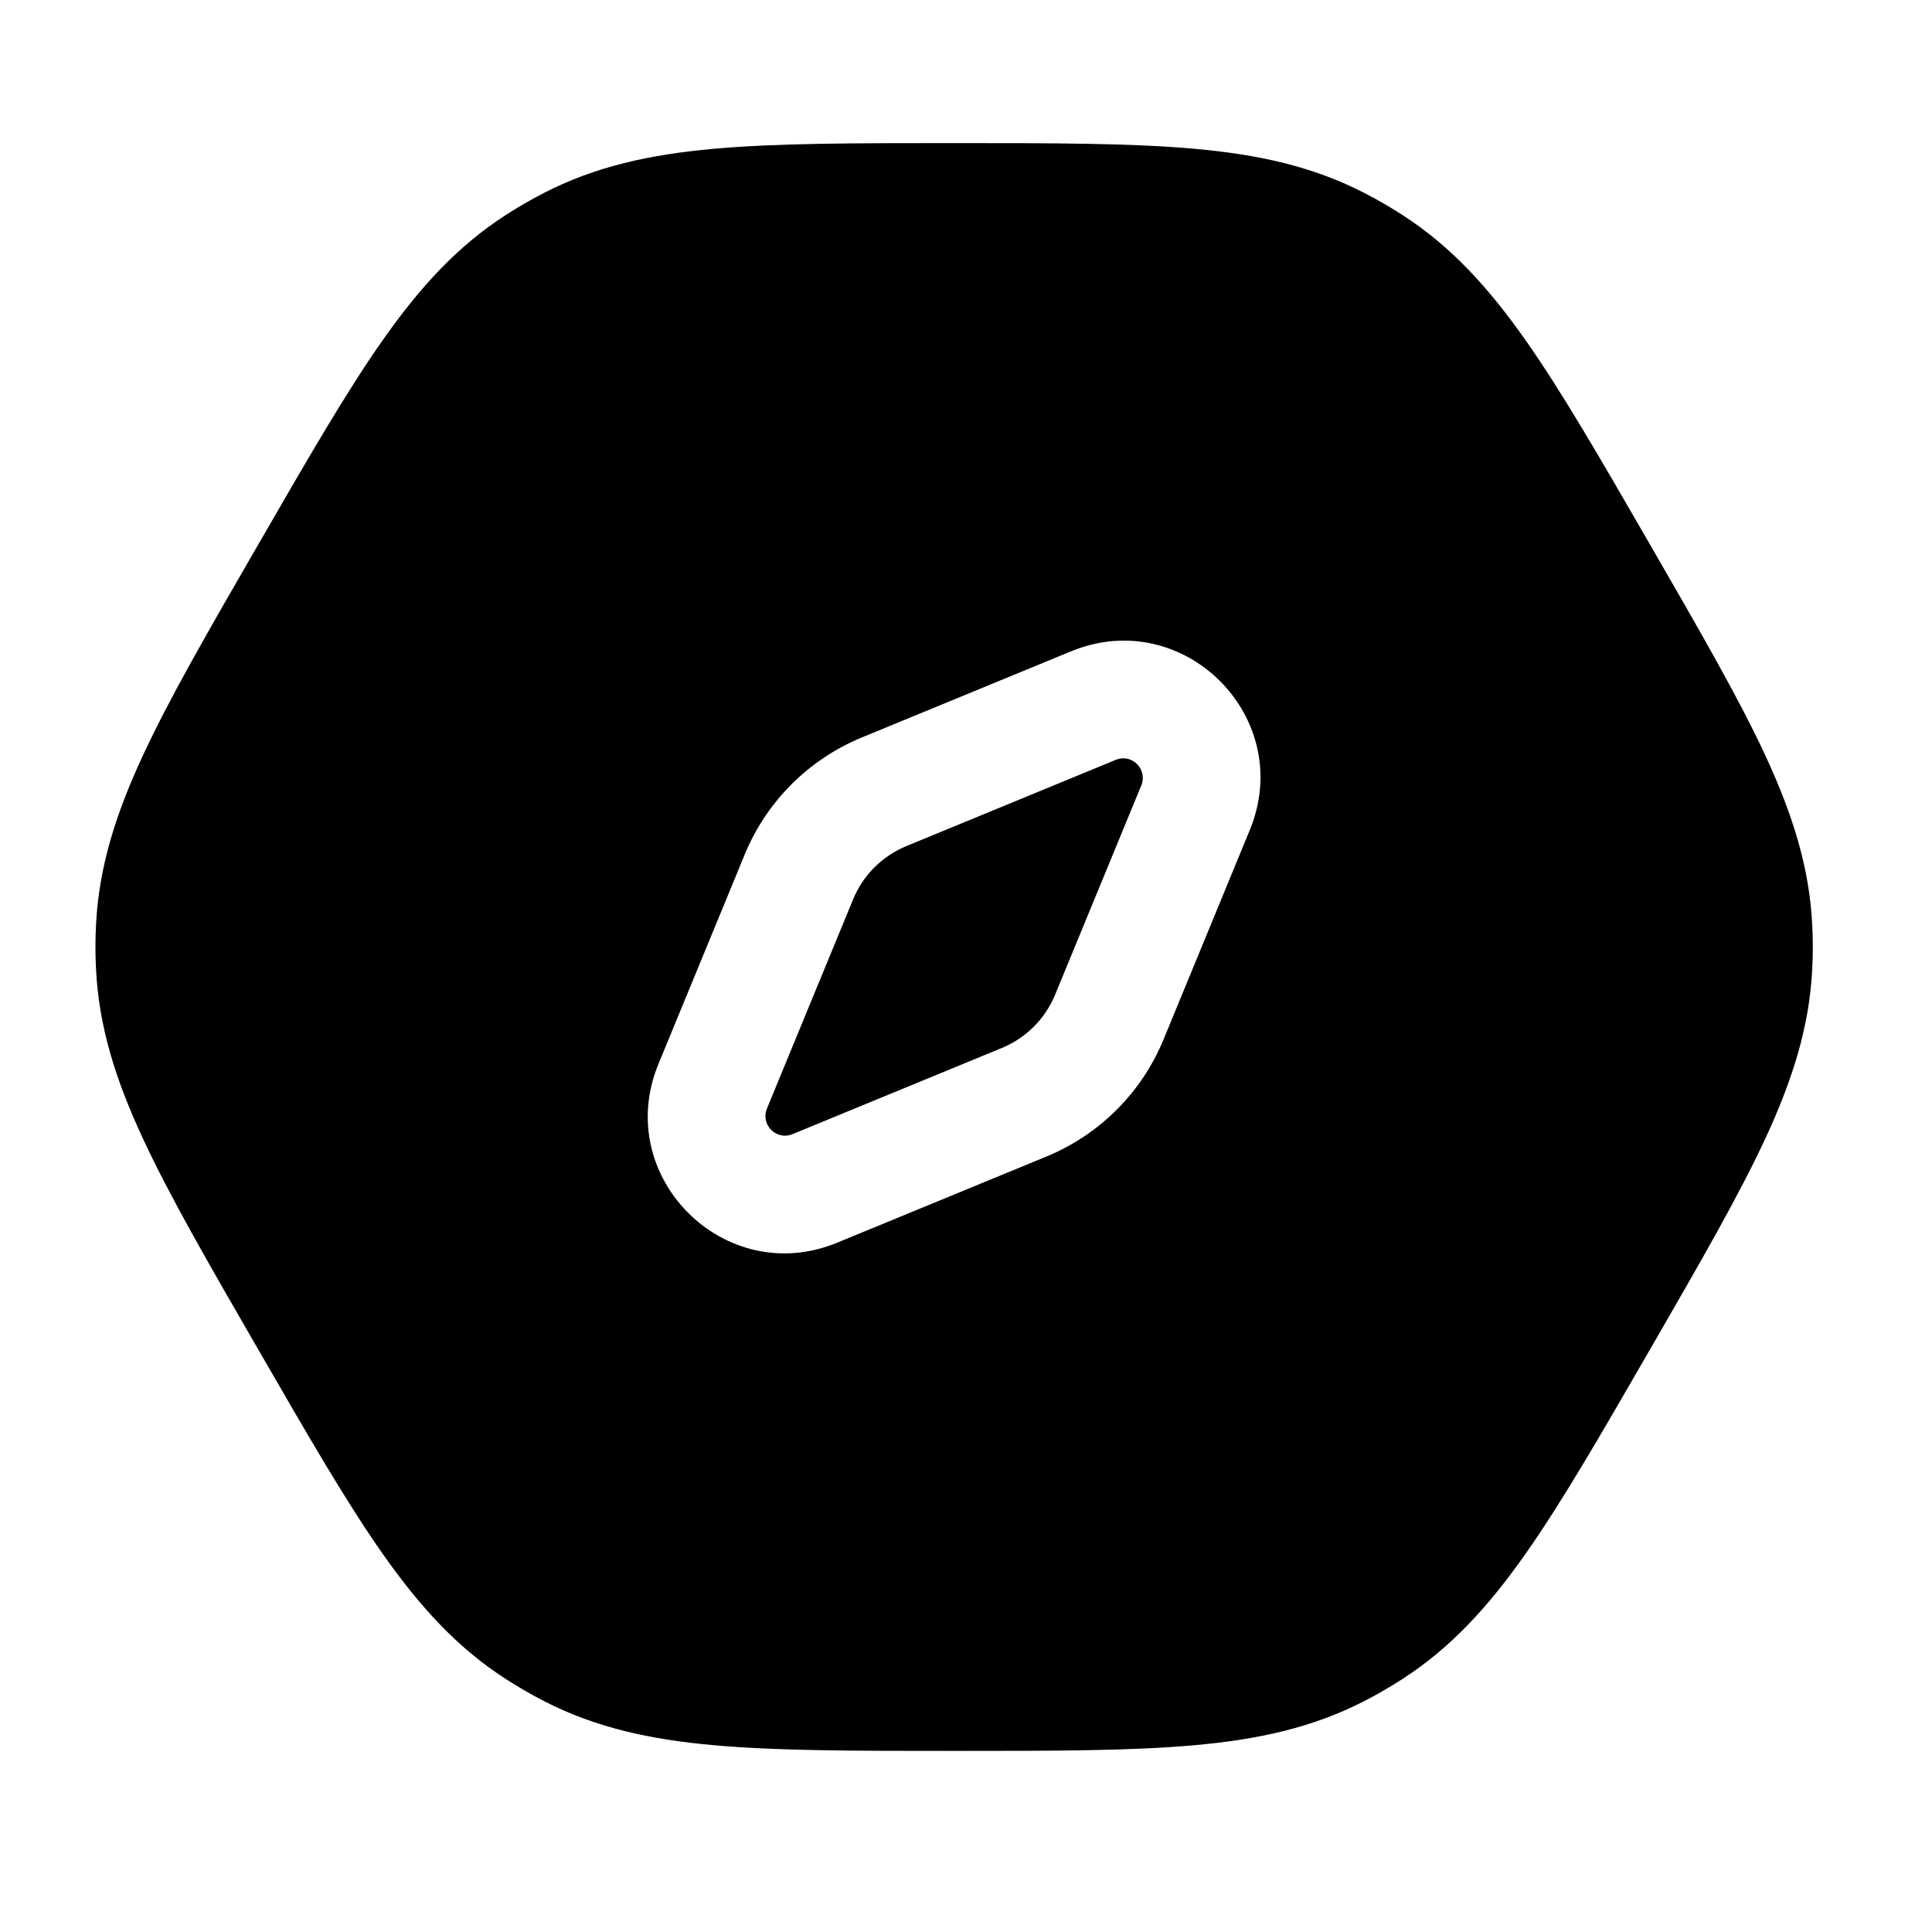 <svg width="27" height="27" viewBox="0 0 27 27" fill="none" xmlns="http://www.w3.org/2000/svg">
<path d="M15.593 10.619C15.818 10.526 16.042 10.751 15.95 10.976L14.745 13.902C14.606 14.239 14.338 14.507 14.002 14.645L11.075 15.85C10.85 15.943 10.626 15.718 10.718 15.493L11.923 12.567C12.062 12.23 12.33 11.963 12.667 11.824L15.593 10.619Z" fill="currentColor"/>
<path fill-rule="evenodd" clip-rule="evenodd" d="M16.687 2.079C15.807 2 14.732 2 13.373 2H13.296C11.936 2 10.861 2 9.981 2.079C9.078 2.159 8.322 2.327 7.608 2.693C7.423 2.788 7.243 2.892 7.068 3.005C6.393 3.44 5.871 4.011 5.349 4.753C4.841 5.475 4.304 6.406 3.624 7.584L3.585 7.651C2.905 8.828 2.368 9.759 1.996 10.56C1.614 11.383 1.382 12.121 1.342 12.923C1.331 13.13 1.331 13.338 1.342 13.546C1.382 14.348 1.614 15.086 1.996 15.909C2.368 16.71 2.905 17.641 3.585 18.818L3.624 18.885C4.304 20.063 4.841 20.994 5.349 21.716C5.871 22.458 6.393 23.029 7.068 23.464C7.243 23.577 7.423 23.681 7.608 23.776C8.322 24.142 9.078 24.31 9.981 24.39C10.861 24.469 11.936 24.469 13.295 24.469H13.373C14.732 24.469 15.807 24.469 16.687 24.39C17.59 24.31 18.346 24.142 19.06 23.776C19.245 23.681 19.425 23.577 19.6 23.464C20.274 23.029 20.797 22.458 21.319 21.716C21.827 20.994 22.364 20.063 23.044 18.885L23.083 18.818C23.762 17.641 24.3 16.71 24.672 15.909C25.053 15.086 25.286 14.348 25.326 13.546C25.337 13.338 25.337 13.13 25.326 12.923C25.286 12.121 25.053 11.383 24.672 10.56C24.3 9.759 23.762 8.828 23.083 7.651L23.044 7.584C22.364 6.406 21.827 5.475 21.319 4.753C20.797 4.011 20.274 3.44 19.6 3.005C19.425 2.892 19.245 2.788 19.06 2.693C18.346 2.327 17.59 2.159 16.687 2.079ZM17.466 11.6C18.114 10.027 16.541 8.455 14.969 9.102L12.042 10.307C11.301 10.613 10.712 11.201 10.407 11.943L9.202 14.869C8.554 16.442 10.127 18.014 11.699 17.367L14.626 16.162C15.367 15.856 15.956 15.268 16.261 14.526L17.466 11.6Z" fill="currentColor"/>
</svg>
